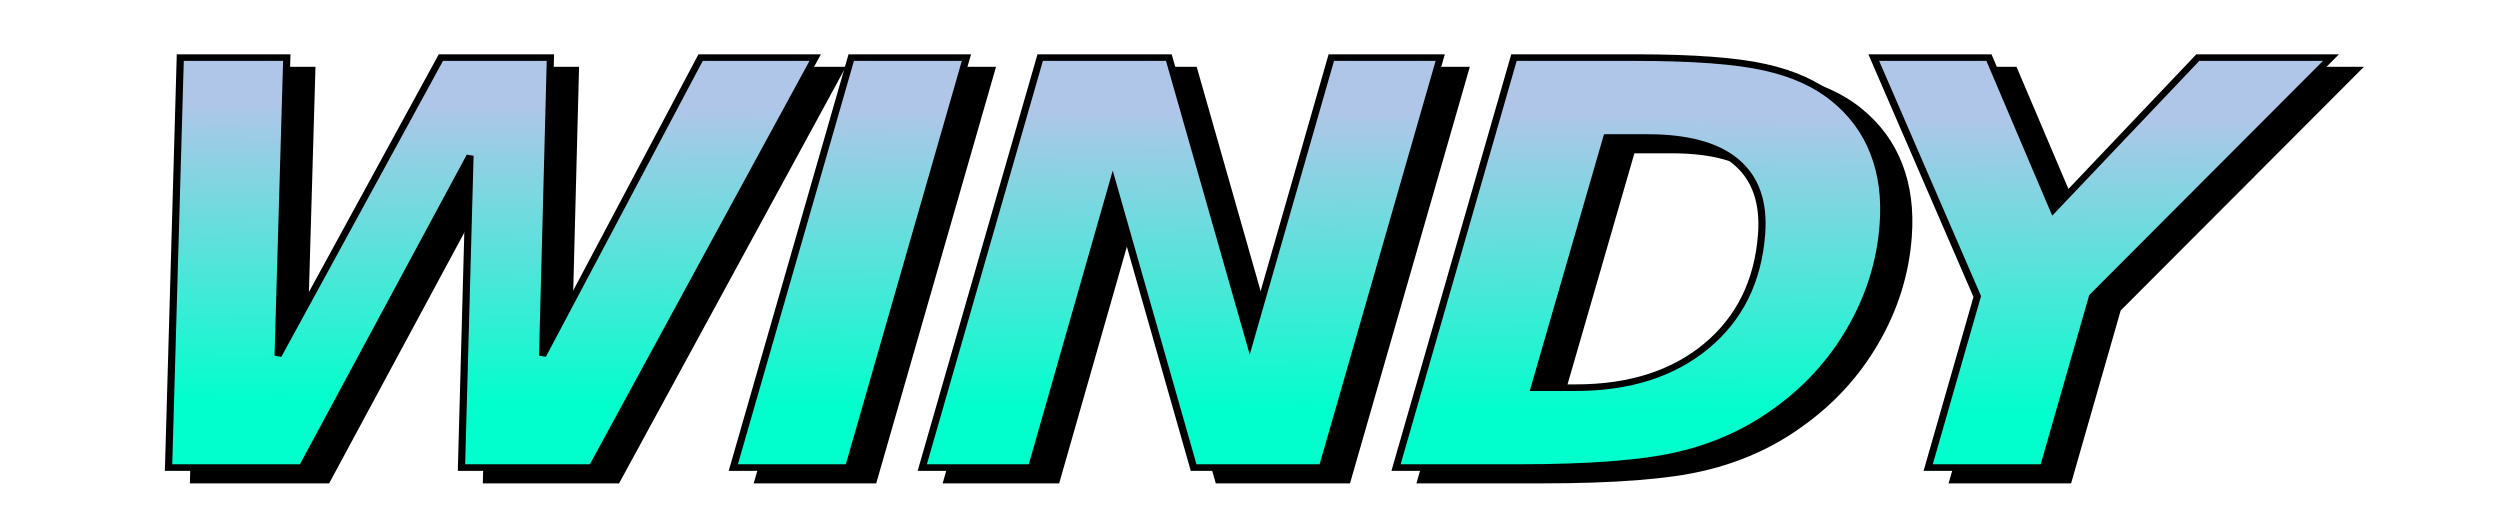 <?xml version="1.0" encoding="UTF-8" standalone="no"?>
<!-- Created with Inkscape (http://www.inkscape.org/) -->

<svg
   xmlns:dc="http://purl.org/dc/elements/1.1/"
   xmlns:cc="http://creativecommons.org/ns#"
   xmlns:rdf="http://www.w3.org/1999/02/22-rdf-syntax-ns#"
   xmlns:svg="http://www.w3.org/2000/svg"
   xmlns="http://www.w3.org/2000/svg"
   xmlns:xlink="http://www.w3.org/1999/xlink"
   xmlns:sodipodi="http://sodipodi.sourceforge.net/DTD/sodipodi-0.dtd"
   xmlns:inkscape="http://www.inkscape.org/namespaces/inkscape"
   width="400"
   height="84"
   viewBox="0 0 105.833 22.225"
   version="1.1"
   id="svg8"
   inkscape:version="0.92.3 (2405546, 2018-03-11)"
   sodipodi:docname="desc_windy.svg">
  <defs
     id="defs2">
    <linearGradient
       inkscape:collect="always"
       id="linearGradient1418">
      <stop
         style="stop-color:#00ffcc;stop-opacity:1"
         offset="0"
         id="stop1414" />
      <stop
         style="stop-color:#afc6e9;stop-opacity:1"
         offset="1"
         id="stop1416" />
    </linearGradient>
    <linearGradient
       inkscape:collect="always"
       xlink:href="#linearGradient1418"
       id="linearGradient1420"
       x1="160.494"
       y1="67.886"
       x2="160.88"
       y2="22.552"
       gradientUnits="userSpaceOnUse" />
    <linearGradient
       inkscape:collect="always"
       xlink:href="#linearGradient1418"
       id="linearGradient824"
       gradientUnits="userSpaceOnUse"
       x1="160.494"
       y1="67.886"
       x2="160.88"
       y2="22.552" />
    <linearGradient
       inkscape:collect="always"
       xlink:href="#linearGradient1418"
       id="linearGradient826"
       gradientUnits="userSpaceOnUse"
       x1="160.494"
       y1="67.886"
       x2="160.88"
       y2="22.552" />
    <linearGradient
       inkscape:collect="always"
       xlink:href="#linearGradient1418"
       id="linearGradient828"
       gradientUnits="userSpaceOnUse"
       x1="160.494"
       y1="67.886"
       x2="160.88"
       y2="22.552" />
    <linearGradient
       inkscape:collect="always"
       xlink:href="#linearGradient1418"
       id="linearGradient830"
       gradientUnits="userSpaceOnUse"
       x1="160.494"
       y1="67.886"
       x2="160.88"
       y2="22.552" />
    <linearGradient
       inkscape:collect="always"
       xlink:href="#linearGradient1418"
       id="linearGradient832"
       gradientUnits="userSpaceOnUse"
       x1="160.494"
       y1="67.886"
       x2="160.88"
       y2="22.552" />
    <filter
       inkscape:collect="always"
       style="color-interpolation-filters:sRGB"
       id="filter1055"
       x="-0.037"
       width="1.074"
       y="-0.18"
       height="1.361">
      <feGaussianBlur
         inkscape:collect="always"
         stdDeviation="4.674"
         id="feGaussianBlur1057" />
    </filter>
  </defs>
  <sodipodi:namedview
     id="base"
     pagecolor="#ffffff"
     bordercolor="#666666"
     borderopacity="1.0"
     inkscape:pageopacity="0.0"
     inkscape:pageshadow="2"
     inkscape:zoom="1.4"
     inkscape:cx="92.794891"
     inkscape:cy="59.440562"
     inkscape:document-units="px"
     inkscape:current-layer="layer2"
     showgrid="false"
     inkscape:window-width="1366"
     inkscape:window-height="715"
     inkscape:window-x="-8"
     inkscape:window-y="-8"
     inkscape:window-maximized="1"
     showguides="true"
     inkscape:guide-bbox="true"
     units="px"
     inkscape:lockguides="false"
     inkscape:snap-center="true"
     inkscape:snap-global="true">
    <sodipodi:guide
       position="52.917,11.113"
       orientation="1,0"
       id="guide825"
       inkscape:locked="false"
       inkscape:label=""
       inkscape:color="rgb(0,0,255)" />
    <sodipodi:guide
       position="52.917,11.113"
       orientation="0,1"
       id="guide827"
       inkscape:locked="false"
       inkscape:label=""
       inkscape:color="rgb(0,0,255)" />
  </sodipodi:namedview>
  <g
     inkscape:groupmode="layer"
     id="layer2"
     inkscape:label="shadow"
     style="display:inline">
    <g
       aria-label="WINDY"
       transform="matrix(0.304,0,-0.021,0.279,5.564,-1.02)"
       style="font-style:normal;font-weight:normal;font-size:40px;line-height:1.25;font-family:sans-serif;letter-spacing:0px;word-spacing:0px;fill:#000000;fill-opacity:1;stroke:#000000;filter:url(#filter1055)"
       id="flowRoot892-2">
      <path
         d="M 11.268,14.292 H 26.101 L 28.018,59.5 47.559,14.292 H 62.809 L 64.851,59.5 83.726,14.292 H 99.684 L 72.893,76.5 H 54.726 L 52.643,29.208 32.518,76.5 H 13.934 Z"
         style="font-style:italic;font-variant:normal;font-weight:bold;font-stretch:normal;font-size:85.333px;font-family:sans-serif;-inkscape-font-specification:'sans-serif Bold Italic';letter-spacing:-5.522px;fill:#000000;fill-opacity:1;stroke:#000000"
         id="path911-9"
         inkscape:connector-curvature="0" />
      <path
         d="m 104.703,14.292 h 16.042 l -12.125,62.208 H 92.578 Z"
         style="font-style:italic;font-variant:normal;font-weight:bold;font-stretch:normal;font-size:85.333px;font-family:sans-serif;-inkscape-font-specification:'sans-serif Bold Italic';letter-spacing:-5.522px;fill:#000000;fill-opacity:1;stroke:#000000"
         id="path913-2"
         inkscape:connector-curvature="0" />
      <path
         d="m 131.014,14.292 h 17.917 l 14.25,43.083 8.375,-43.083 h 15.167 l -12.125,62.208 h -17.917 l -14.25,-43.083 -8.333,43.083 h -15.208 z"
         style="font-style:italic;font-variant:normal;font-weight:bold;font-stretch:normal;font-size:85.333px;font-family:sans-serif;-inkscape-font-specification:'sans-serif Bold Italic';letter-spacing:-5.522px;fill:#000000;fill-opacity:1;stroke:#000000"
         id="path915-3"
         inkscape:connector-curvature="0" />
      <path
         d="m 210.742,26.417 -7.458,37.958 h 5.75 q 11.208,0 17.75,-6.292 6.542,-6.292 6.542,-17 0,-7.25 -4.292,-10.958 -4.25,-3.708 -12.667,-3.708 z m -13.75,-12.125 h 16.875 q 12.083,0 18.125,1.458 6.042,1.417 10.042,4.792 4.042,3.375 6.083,8.208 2.042,4.792 2.042,10.875 0,8.458 -3.5,15.958 -3.458,7.458 -9.75,12.542 -5.5,4.542 -12.792,6.458 -7.25,1.917 -22.333,1.917 h -16.917 z"
         style="font-style:italic;font-variant:normal;font-weight:bold;font-stretch:normal;font-size:85.333px;font-family:sans-serif;-inkscape-font-specification:'sans-serif Bold Italic';letter-spacing:-5.522px;fill:#000000;fill-opacity:1;stroke:#000000"
         id="path917-9"
         inkscape:connector-curvature="0" />
      <path
         d="m 247.094,14.292 h 16.042 l 10.583,23.042 18.5,-23.042 h 18.542 l -30.708,36.25 -5.042,25.958 h -16.042 l 5.042,-25.958 z"
         style="font-style:italic;font-variant:normal;font-weight:bold;font-stretch:normal;font-size:85.333px;font-family:sans-serif;-inkscape-font-specification:'sans-serif Bold Italic';letter-spacing:-5.522px;fill:#000000;fill-opacity:1;stroke:#000000"
         id="path919-7"
         inkscape:connector-curvature="0" />
    </g>
  </g>
  <g
     inkscape:label="Layer 1"
     inkscape:groupmode="layer"
     id="layer1"
     transform="translate(0,-274.775)"
     sodipodi:insensitive="true">
    <g
       aria-label="WINDY"
       transform="matrix(0.304,0,-0.021,0.279,4.506,273.226)"
       style="font-style:normal;font-weight:normal;font-size:40px;line-height:1.25;font-family:sans-serif;letter-spacing:0px;word-spacing:0px;fill:url(#linearGradient1420);fill-opacity:1;stroke:#000000"
       id="flowRoot892">
      <path
         d="M 11.268,14.292 H 26.101 L 28.018,59.5 47.559,14.292 H 62.809 L 64.851,59.5 83.726,14.292 H 99.684 L 72.893,76.5 H 54.726 L 52.643,29.208 32.518,76.5 H 13.934 Z"
         style="font-style:italic;font-variant:normal;font-weight:bold;font-stretch:normal;font-size:85.333px;font-family:sans-serif;-inkscape-font-specification:'sans-serif Bold Italic';letter-spacing:-5.522px;fill:url(#linearGradient824);fill-opacity:1;stroke:#000000"
         id="path911"
         inkscape:connector-curvature="0" />
      <path
         d="m 104.703,14.292 h 16.042 l -12.125,62.208 H 92.578 Z"
         style="font-style:italic;font-variant:normal;font-weight:bold;font-stretch:normal;font-size:85.333px;font-family:sans-serif;-inkscape-font-specification:'sans-serif Bold Italic';letter-spacing:-5.522px;fill:url(#linearGradient826);fill-opacity:1;stroke:#000000"
         id="path913"
         inkscape:connector-curvature="0" />
      <path
         d="m 131.014,14.292 h 17.917 l 14.25,43.083 8.375,-43.083 h 15.167 l -12.125,62.208 h -17.917 l -14.25,-43.083 -8.333,43.083 h -15.208 z"
         style="font-style:italic;font-variant:normal;font-weight:bold;font-stretch:normal;font-size:85.333px;font-family:sans-serif;-inkscape-font-specification:'sans-serif Bold Italic';letter-spacing:-5.522px;fill:url(#linearGradient828);fill-opacity:1;stroke:#000000"
         id="path915"
         inkscape:connector-curvature="0" />
      <path
         d="m 210.742,26.417 -7.458,37.958 h 5.75 q 11.208,0 17.75,-6.292 6.542,-6.292 6.542,-17 0,-7.25 -4.292,-10.958 -4.25,-3.708 -12.667,-3.708 z m -13.75,-12.125 h 16.875 q 12.083,0 18.125,1.458 6.042,1.417 10.042,4.792 4.042,3.375 6.083,8.208 2.042,4.792 2.042,10.875 0,8.458 -3.5,15.958 -3.458,7.458 -9.75,12.542 -5.5,4.542 -12.792,6.458 -7.25,1.917 -22.333,1.917 h -16.917 z"
         style="font-style:italic;font-variant:normal;font-weight:bold;font-stretch:normal;font-size:85.333px;font-family:sans-serif;-inkscape-font-specification:'sans-serif Bold Italic';letter-spacing:-5.522px;fill:url(#linearGradient830);fill-opacity:1;stroke:#000000"
         id="path917"
         inkscape:connector-curvature="0" />
      <path
         d="m 247.094,14.292 h 16.042 l 10.583,23.042 18.5,-23.042 h 18.542 l -30.708,36.25 -5.042,25.958 h -16.042 l 5.042,-25.958 z"
         style="font-style:italic;font-variant:normal;font-weight:bold;font-stretch:normal;font-size:85.333px;font-family:sans-serif;-inkscape-font-specification:'sans-serif Bold Italic';letter-spacing:-5.522px;fill:url(#linearGradient832);fill-opacity:1;stroke:#000000"
         id="path919"
         inkscape:connector-curvature="0" />
    </g>
  </g>
</svg>
